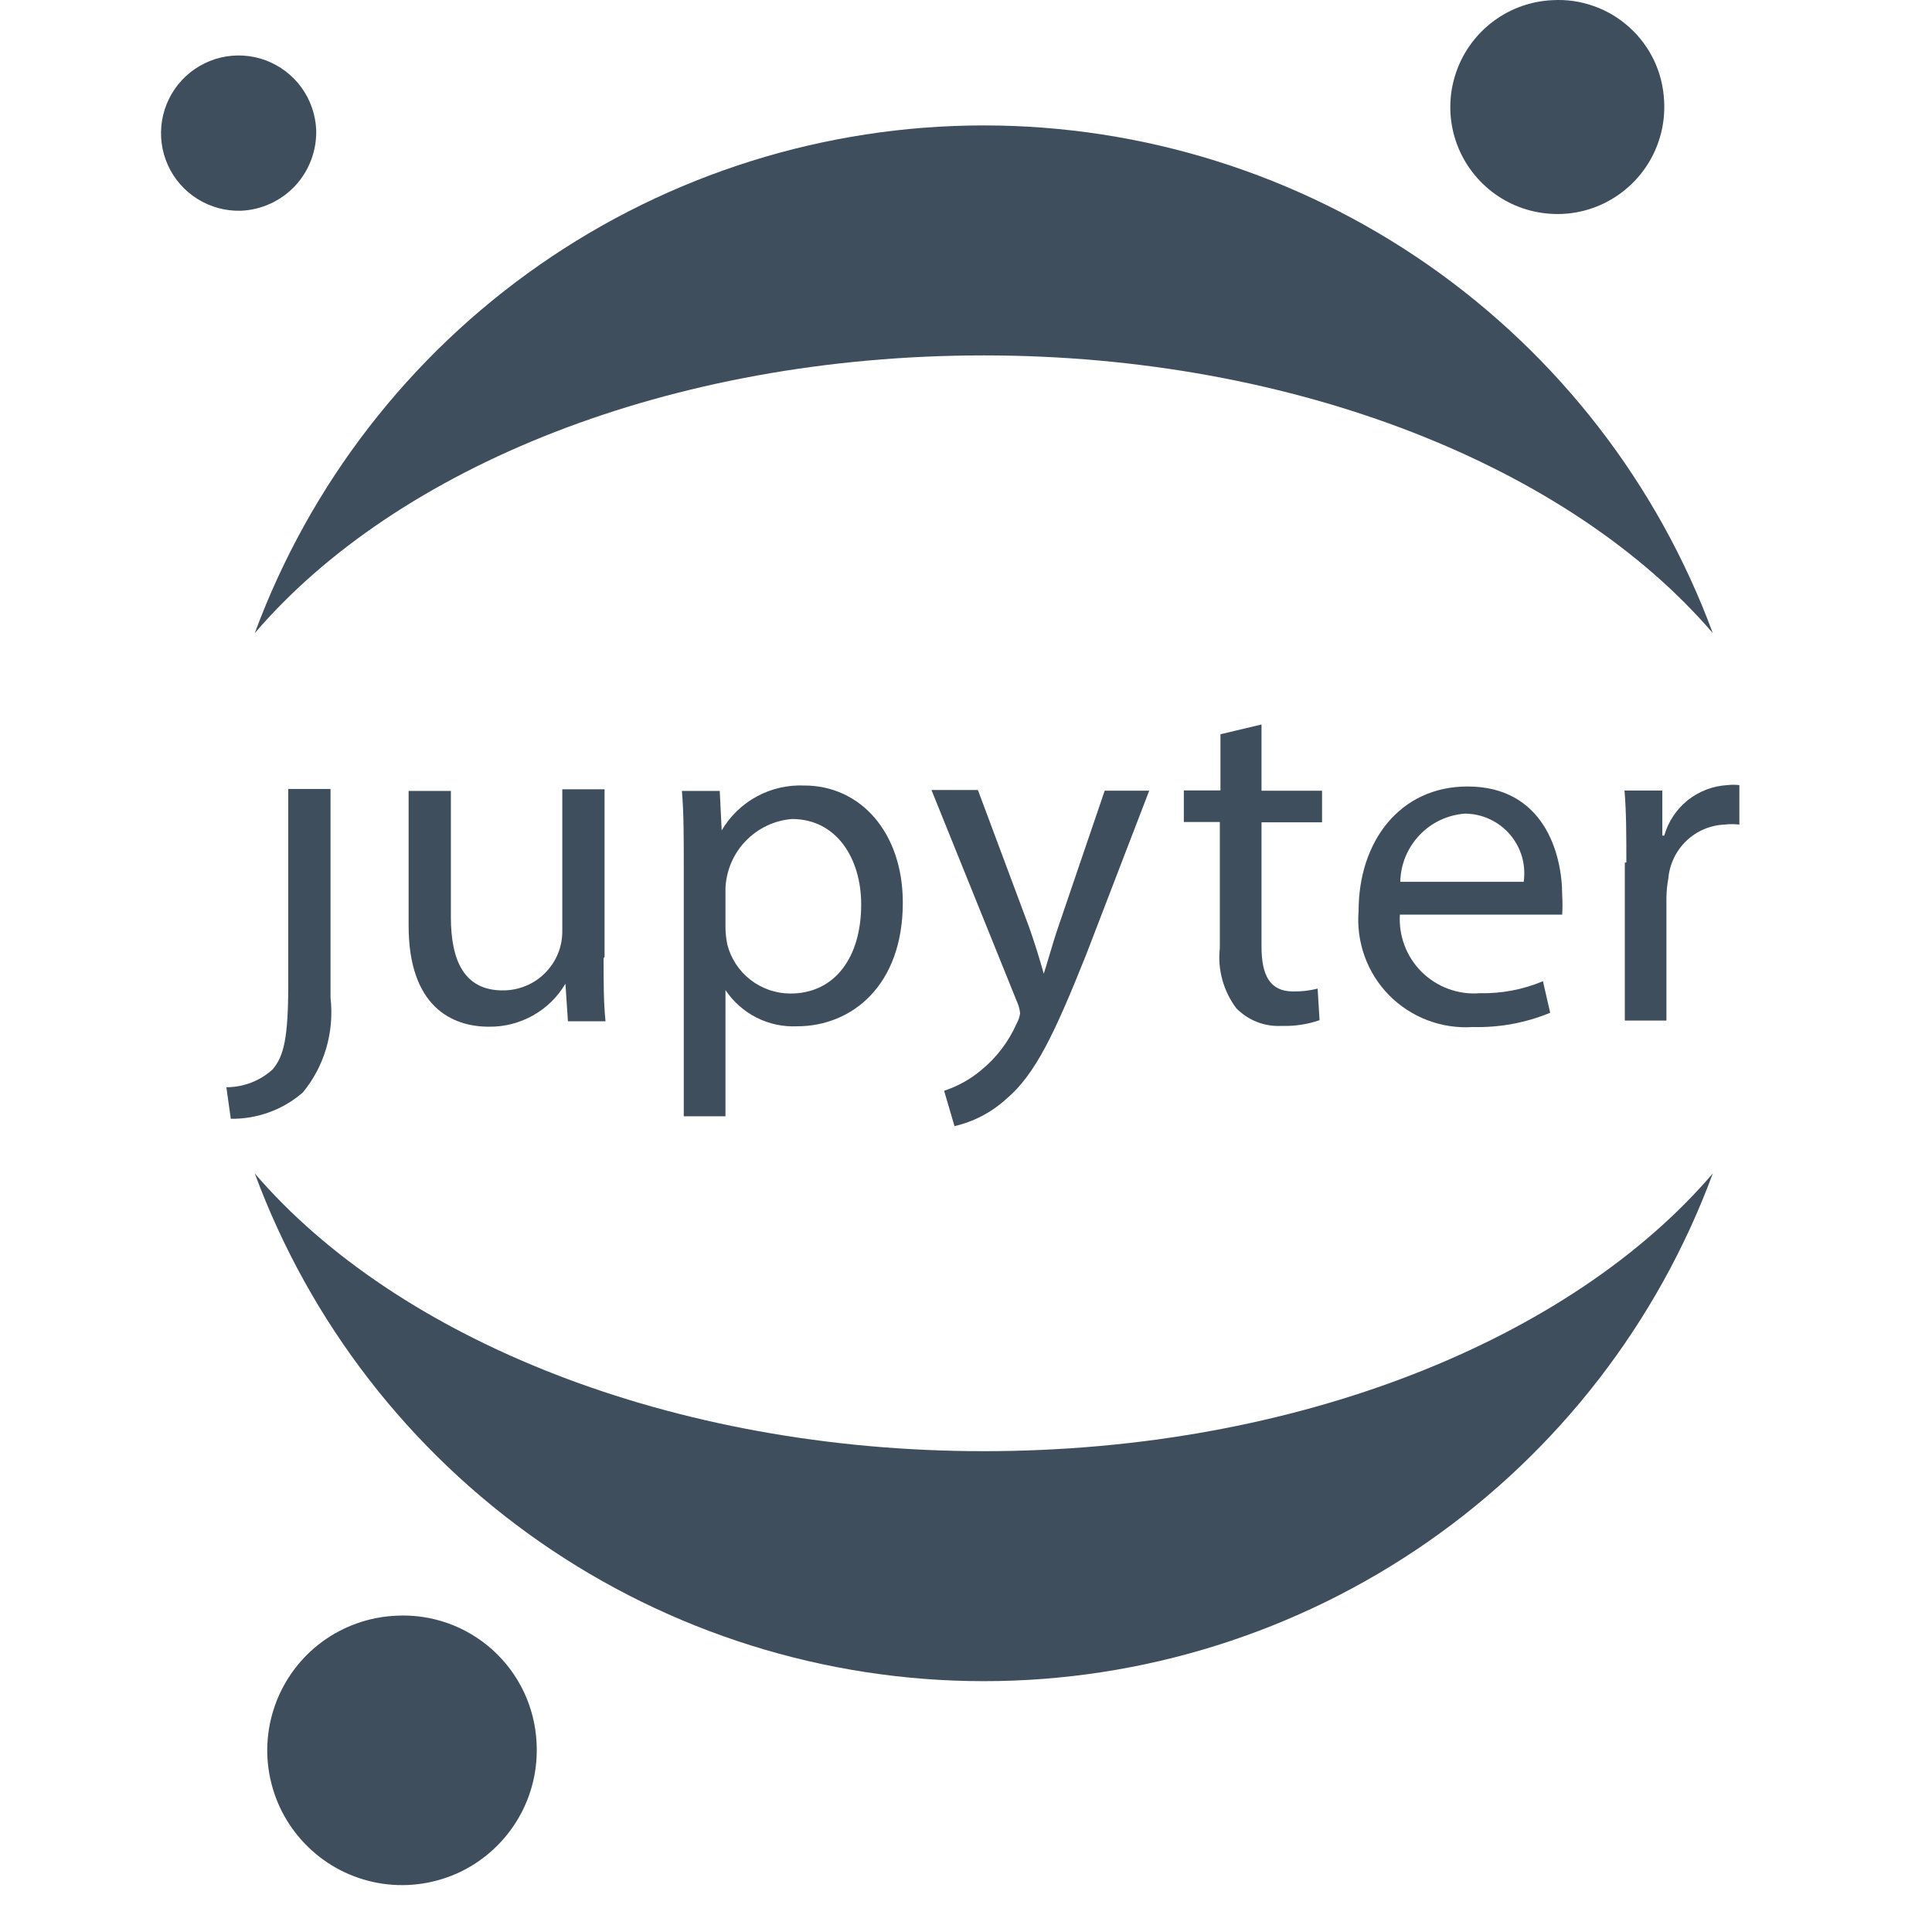 <svg width="24" height="24" viewBox="0 0 24 24" fill="none" xmlns="http://www.w3.org/2000/svg">
<g clip-path="url(#clip0_29_191)">
<path d="M20.492 2.002C20.625 1.774 20.688 1.512 20.672 1.249C20.663 1.076 20.621 0.906 20.547 0.75C20.472 0.594 20.368 0.453 20.239 0.338C20.111 0.222 19.96 0.132 19.797 0.075C19.634 0.017 19.461 -0.008 19.288 0.002C19.024 0.013 18.77 0.103 18.558 0.259C18.345 0.416 18.184 0.632 18.095 0.88C18.005 1.129 17.992 1.398 18.056 1.654C18.121 1.91 18.26 2.141 18.456 2.317C18.652 2.494 18.896 2.608 19.157 2.645C19.419 2.683 19.685 2.642 19.923 2.527C20.16 2.412 20.358 2.23 20.492 2.002Z" fill="#3F4E5D"/>
<path d="M15.671 9V9.823H16.423V10.215H15.671V11.759C15.671 12.112 15.773 12.316 16.063 12.316C16.166 12.318 16.268 12.306 16.368 12.281L16.392 12.673C16.242 12.725 16.084 12.749 15.925 12.744C15.82 12.75 15.715 12.734 15.617 12.696C15.519 12.658 15.43 12.599 15.357 12.524C15.197 12.31 15.124 12.044 15.153 11.779V10.211H14.706V9.819H15.161V9.121L15.671 9Z" fill="#3F4E5D"/>
<path fill-rule="evenodd" clip-rule="evenodd" d="M8.471 9.825C8.494 10.095 8.494 10.393 8.494 10.758V13.867H9.012V12.299C9.109 12.444 9.242 12.562 9.398 12.641C9.553 12.72 9.727 12.757 9.902 12.749C10.584 12.749 11.215 12.24 11.215 11.213C11.215 10.342 10.69 9.758 9.992 9.758C9.786 9.749 9.582 9.796 9.401 9.894C9.22 9.992 9.07 10.138 8.965 10.315L8.941 9.825H8.471ZM9.035 11.734C9.021 11.664 9.013 11.593 9.012 11.522V11.032C9.022 10.813 9.111 10.605 9.263 10.447C9.416 10.289 9.62 10.191 9.839 10.174C10.392 10.174 10.698 10.664 10.698 11.236C10.698 11.891 10.372 12.342 9.819 12.342C9.64 12.342 9.465 12.282 9.323 12.172C9.181 12.062 9.08 11.908 9.035 11.734Z" fill="#3F4E5D"/>
<path d="M3.385 13.286C3.526 13.122 3.581 12.898 3.581 12.212V9.801H4.106V12.396C4.13 12.605 4.112 12.817 4.053 13.02C3.994 13.222 3.895 13.41 3.761 13.572C3.513 13.787 3.195 13.902 2.867 13.898L2.812 13.506C3.024 13.506 3.228 13.428 3.385 13.286Z" fill="#3F4E5D"/>
<path d="M7.522 12.687C7.498 12.46 7.498 12.197 7.498 11.903L7.51 11.887V9.805H6.985V11.562C6.986 11.659 6.968 11.756 6.931 11.847C6.894 11.937 6.839 12.019 6.77 12.088C6.701 12.157 6.619 12.212 6.529 12.248C6.438 12.285 6.342 12.304 6.244 12.303C5.77 12.303 5.601 11.938 5.601 11.393V9.825H5.076V11.499C5.076 12.507 5.617 12.754 6.071 12.754C6.263 12.757 6.452 12.709 6.62 12.615C6.787 12.522 6.927 12.385 7.024 12.22L7.055 12.687H7.522Z" fill="#3F4E5D"/>
<path d="M12.782 11.512L12.151 9.822L12.143 9.814H11.571L12.637 12.453C12.656 12.496 12.668 12.543 12.672 12.59C12.665 12.634 12.651 12.676 12.629 12.715C12.529 12.941 12.378 13.14 12.186 13.296C12.051 13.409 11.895 13.495 11.728 13.55L11.857 13.989C12.097 13.934 12.318 13.818 12.5 13.652C12.861 13.347 13.1 12.841 13.492 11.861L14.276 9.822H13.723L13.151 11.5C13.107 11.627 13.068 11.759 13.031 11.883C13.009 11.958 12.987 12.031 12.966 12.096C12.919 11.927 12.849 11.7 12.782 11.512Z" fill="#3F4E5D"/>
<path fill-rule="evenodd" clip-rule="evenodd" d="M17.445 11.738C17.401 11.618 17.382 11.49 17.39 11.362H19.406C19.411 11.281 19.411 11.2 19.406 11.119C19.406 10.593 19.171 9.77 18.23 9.77C17.391 9.77 16.877 10.452 16.877 11.315C16.861 11.506 16.887 11.699 16.952 11.88C17.017 12.061 17.12 12.225 17.255 12.362C17.39 12.499 17.553 12.606 17.733 12.674C17.913 12.742 18.105 12.771 18.297 12.758C18.626 12.767 18.953 12.706 19.257 12.581L19.167 12.189C18.919 12.293 18.652 12.344 18.383 12.338C18.25 12.349 18.116 12.33 17.991 12.284C17.866 12.238 17.752 12.165 17.658 12.071C17.564 11.977 17.491 11.863 17.445 11.738ZM18.928 10.954C18.943 10.849 18.935 10.742 18.906 10.641C18.876 10.539 18.825 10.445 18.756 10.365C18.687 10.285 18.601 10.22 18.505 10.176C18.409 10.131 18.305 10.108 18.199 10.107C17.983 10.123 17.781 10.218 17.633 10.375C17.484 10.532 17.399 10.738 17.395 10.954H18.928Z" fill="#3F4E5D"/>
<path d="M20.203 10.713C20.203 10.376 20.203 10.086 20.18 9.82H20.65V10.38H20.674C20.723 10.207 20.825 10.054 20.965 9.941C21.106 9.829 21.278 9.763 21.458 9.753C21.507 9.747 21.557 9.747 21.607 9.753V10.243C21.547 10.236 21.486 10.236 21.426 10.243C21.248 10.25 21.079 10.321 20.95 10.444C20.821 10.567 20.741 10.732 20.725 10.91C20.71 10.99 20.702 11.071 20.701 11.153V12.678H20.184V10.717L20.203 10.713Z" fill="#3F4E5D"/>
<path d="M12.221 18.027C8.34 18.027 4.928 16.634 3.165 14.577C3.849 16.428 5.084 18.024 6.703 19.152C8.322 20.279 10.248 20.884 12.221 20.884C14.194 20.884 16.12 20.279 17.739 19.152C19.358 18.024 20.593 16.428 21.277 14.577C19.518 16.634 16.119 18.027 12.221 18.027Z" fill="#3F4E5D"/>
<path d="M21.277 7.865C19.513 5.808 16.102 4.415 12.221 4.415C8.322 4.415 4.928 5.804 3.165 7.865C3.849 6.014 5.084 4.418 6.703 3.29C8.322 2.163 10.248 1.558 12.221 1.558C14.194 1.558 16.12 2.163 17.739 3.29C19.358 4.418 20.593 6.014 21.277 7.865Z" fill="#3F4E5D"/>
<path d="M6.665 21.639C6.685 21.971 6.607 22.301 6.439 22.588C6.271 22.875 6.022 23.106 5.723 23.251C5.423 23.395 5.088 23.448 4.759 23.401C4.43 23.354 4.122 23.211 3.875 22.988C3.628 22.766 3.452 22.476 3.371 22.153C3.289 21.831 3.306 21.492 3.418 21.179C3.53 20.866 3.733 20.593 4 20.396C4.268 20.199 4.588 20.086 4.92 20.071C5.138 20.059 5.355 20.091 5.561 20.163C5.766 20.236 5.955 20.348 6.117 20.494C6.279 20.639 6.411 20.816 6.505 21.012C6.599 21.209 6.653 21.422 6.665 21.639Z" fill="#3F4E5D"/>
<path d="M2.452 2.471C2.614 2.572 2.801 2.623 2.991 2.618C3.248 2.608 3.49 2.496 3.666 2.309C3.841 2.121 3.935 1.871 3.928 1.614C3.92 1.424 3.856 1.241 3.745 1.087C3.633 0.933 3.478 0.816 3.3 0.749C3.121 0.683 2.927 0.671 2.742 0.715C2.557 0.759 2.389 0.857 2.259 0.996C2.13 1.135 2.044 1.309 2.013 1.497C1.982 1.684 2.007 1.877 2.085 2.05C2.163 2.224 2.291 2.37 2.452 2.471Z" fill="#3F4E5D"/>
</g>
<defs>
<clipPath id="clip0_29_191">
<rect width="24" height="24" fill="white"/>
</clipPath>
</defs>
</svg>
